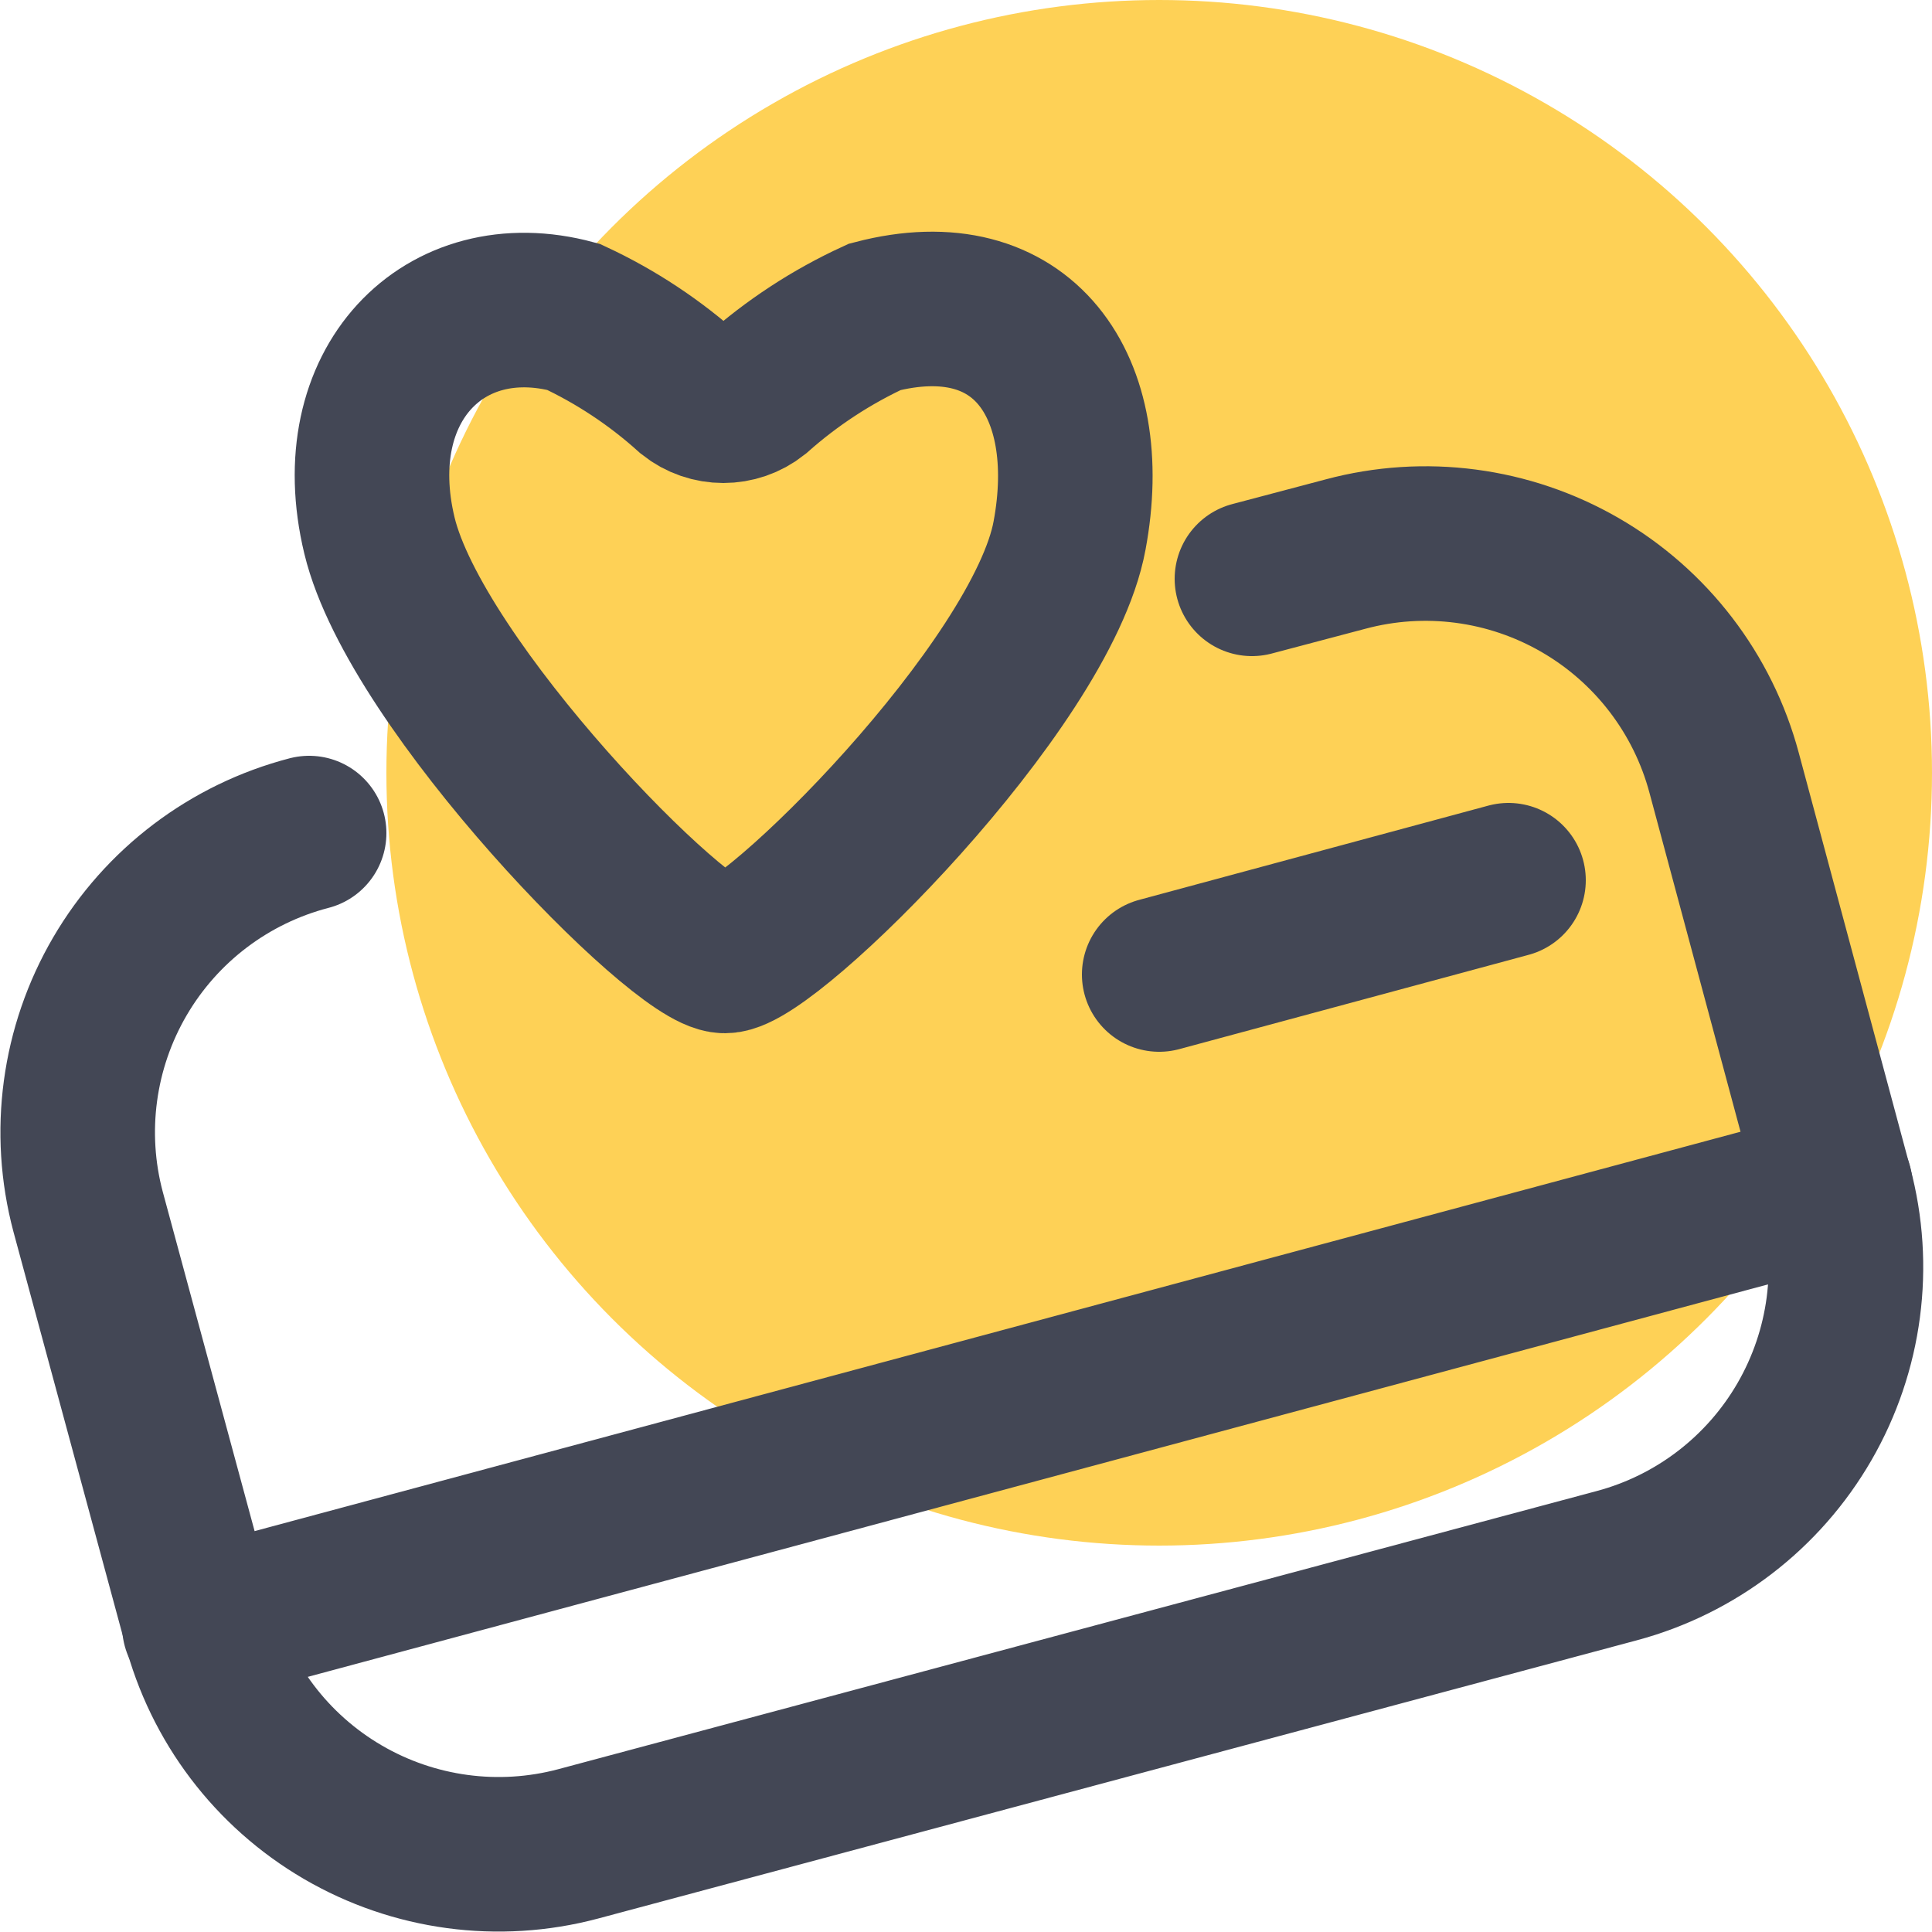 <?xml version="1.0" encoding="UTF-8"?>
<svg width="25px" height="25px" viewBox="0 0 25 25" version="1.1" xmlns="http://www.w3.org/2000/svg" xmlns:xlink="http://www.w3.org/1999/xlink">
    <!-- Generator: sketchtool 53 (72520) - https://sketchapp.com -->
    <title>BB30D957-38A7-4C02-89CF-1BEE42EEA3F3</title>
    <desc>Created with sketchtool.</desc>
    <g id="Kategori" stroke="none" stroke-width="1" fill="none" fill-rule="evenodd">
        <g id="Special---40px" transform="translate(-312, -127)">
            <g id="Icon/Special/40px/Default/ic_mokado" transform="translate(305, 119)">
                <g>
                    <rect id="Rectangle" x="0" y="0" width="40" height="40"></rect>
                    <circle id="Oval" fill="#FED156" fill-rule="nonzero" cx="22" cy="18" r="10"></circle>
                    <path d="M20.84,14.93 C20.48,16.88 16.95,20.37 16.38,20.37 C15.81,20.37 12.38,16.88 11.91,14.93 C11.44,12.98 12.75,11.65 14.42,12.1 C14.97,12.356 15.479,12.693 15.93,13.1 C16.182,13.3 16.538,13.3 16.79,13.1 C17.248,12.693 17.763,12.356 18.32,12.1 C20.24,11.6 21.2,13 20.84,14.93 Z" id="Path" stroke="#434755" stroke-width="2" stroke-linecap="round"></path>
                    <path d="M23.2,15.49 L24.41,15.17 C25.435,14.895 26.527,15.039 27.446,15.57 C28.365,16.101 29.036,16.975 29.31,18 L30.75,23.36 C31.025,24.385 30.881,25.477 30.35,26.396 C29.819,27.315 28.945,27.986 27.92,28.26 L14.48,31.86 C13.451,32.134 12.355,31.986 11.435,31.449 C10.515,30.912 9.848,30.031 9.58,29 L8.14,23.68 C7.866,22.651 8.014,21.555 8.551,20.635 C9.088,19.715 9.969,19.048 11,18.78" id="Path" stroke="#434755" stroke-width="2" stroke-linecap="round"></path>
                    <path d="M9.58,29.04 L30.75,23.35" id="Path" stroke="#434755" stroke-width="2" stroke-linecap="round"></path>
                    <path d="M22,20.61 L26.52,19.39" id="Path" stroke="#434755" stroke-width="2" stroke-linecap="round"></path>
                </g>
            </g>
        </g>
    </g>
</svg>